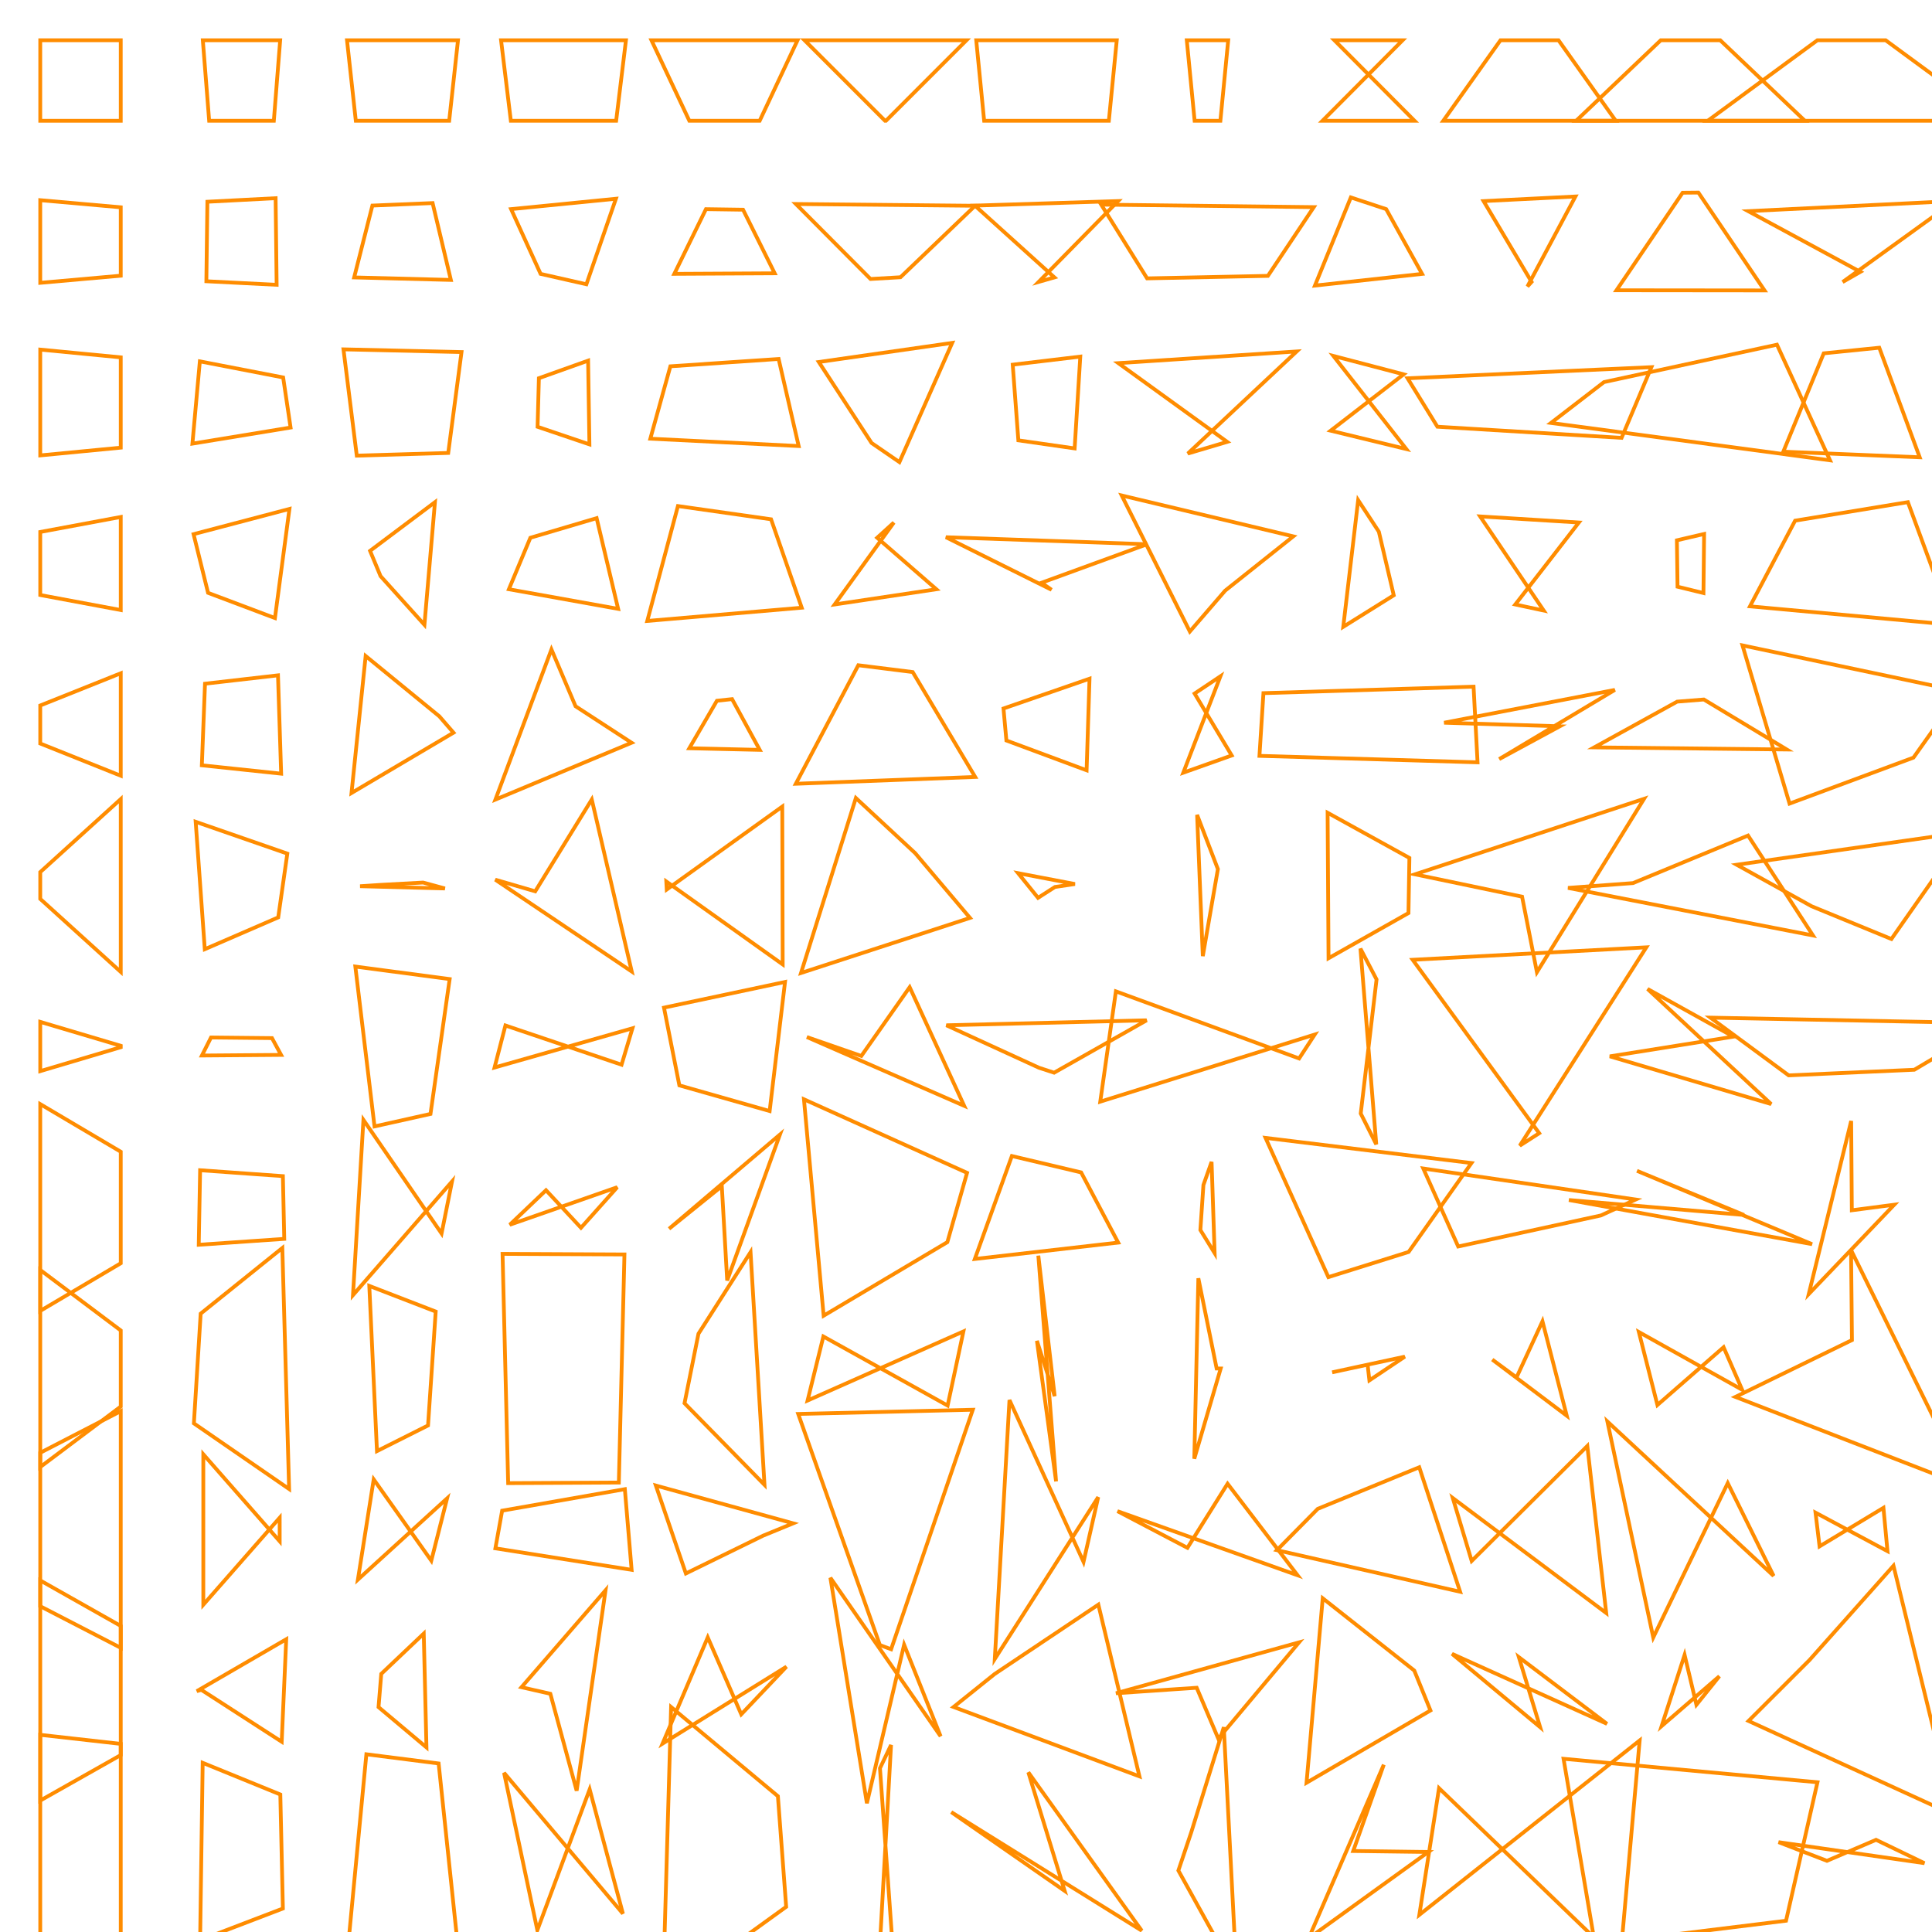 <?xml version="1.0" encoding="UTF-8"?>
<svg xmlns="http://www.w3.org/2000/svg" id="RSSicon" viewBox="0 0 512 512" width="512" height="512">
  <defs>
    <style type="text/css">
      svg {
        background: black;
        margin: calc(50vh - 256px) auto 0;
      }
      
      polygon {stroke: darkorange; fill: none;}
    </style>
  </defs>
  <polygon points="10.667 10.667 32 10.667 32 32 10.667 32"/><polygon points="53.75 10.667 74.25 10.667 72.568 32 55.432 32"/><polygon points="91.96 10.667 121.373 10.667 119.042 32 94.291 32"/><polygon points="132.784 10.667 165.883 10.667 163.289 32 135.378 32"/><polygon points="172.642 10.667 211.358 10.667 201.323 32 182.677 32"/><polygon points="213.21 10.667 256.123 10.667 234.795 32 234.538 32"/><polygon points="258.712 10.667 295.955 10.667 293.856 32 260.81 32"/><polygon points="314.512 10.667 325.488 10.667 323.415 32 316.585 32"/><polygon points="371.708 10.667 353.626 10.667 374.86 32 350.474 32"/><polygon points="397.644 10.667 413.022 10.667 428.183 32 382.484 32"/><polygon points="440.12 10.667 455.88 10.667 478.301 32 417.699 32"/><polygon points="481.62 10.667 499.714 10.667 528.75 32 452.584 32"/><polygon points="10.667 53.049 32 54.941 32 73.059 10.667 74.951"/><polygon points="54.958 53.465 73.042 52.524 73.312 75.476 54.688 74.535"/><polygon points="98.688 54.48 114.645 53.816 119.48 74.184 93.854 73.52"/><polygon points="135.443 55.419 163.223 52.669 155.401 75.331 143.265 72.581"/><polygon points="187.082 55.431 196.918 55.573 205.299 72.427 178.701 72.569"/><polygon points="210.921 54.065 258.412 54.528 238.636 73.472 230.697 73.935"/><polygon points="258.354 54.487 296.312 53.285 275.24 74.715 279.427 73.513"/><polygon points="291.834 54.228 348.166 54.891 336.007 73.109 303.993 73.772"/><polygon points="357.986 52.319 367.347 55.418 376.865 72.582 348.468 75.681"/><polygon points="393.161 53.291 417.505 52.074 404.779 75.926 405.887 74.709"/><polygon points="445.912 51.072 450.088 51.032 467.619 76.968 428.381 76.928"/><polygon points="463.285 55.956 518.048 53.262 488.315 74.738 493.018 72.044"/><polygon points="10.667 92.647 32 94.703 32 118.63 10.667 120.686"/><polygon points="52.961 95.765 75.039 100.032 77.007 113.302 50.993 117.568"/><polygon points="91.025 92.582 122.308 93.299 118.785 120.034 94.548 120.752"/><polygon points="142.812 100.225 155.855 95.572 156.201 117.762 142.466 113.108"/><polygon points="177.656 97.076 206.344 95.129 211.657 118.204 172.343 116.258"/><polygon points="216.995 95.936 252.339 90.869 238.358 122.464 230.976 117.397"/><polygon points="268.38 96.641 286.287 94.502 284.792 118.831 269.875 116.693"/><polygon points="296.367 96.236 343.633 93.138 314.785 120.196 325.215 117.097"/><polygon points="353.36 94.326 371.973 99.2 352.639 114.133 372.694 119.007"/><polygon points="373.021 100.25 437.646 97.3 429.741 116.033 380.926 113.083"/><polygon points="425.085 101.253 470.915 91.345 484.971 121.988 411.029 112.081"/><polygon points="483.307 93.638 498.026 92.148 508.74 121.185 472.593 119.696"/><polygon points="10.667 140.978 32 137.002 32 161.665 10.667 157.689"/><polygon points="51.296 141.559 76.704 134.873 72.864 163.793 55.136 157.108"/><polygon points="98.07 145.984 115.263 133.085 112.48 165.581 100.853 152.683"/><polygon points="140.551 142.511 158.115 137.315 163.811 161.352 134.856 156.156"/><polygon points="179.659 134.108 204.341 137.618 212.468 161.048 171.532 164.559"/><polygon points="236.88 138.482 232.453 142.51 248.141 156.157 221.192 160.185"/><polygon points="250.677 142.369 303.989 144.227 275.995 154.44 278.672 156.297"/><polygon points="297.264 131.307 342.736 142.146 324.682 156.521 315.318 167.36"/><polygon points="365.409 140.91 359.925 132.55 355.977 166.116 369.356 157.757"/><polygon points="418.415 138.472 392.252 136.861 409.102 161.805 401.565 160.195"/><polygon points="451.605 141.507 444.395 143.186 444.566 155.481 451.434 157.159"/><polygon points="475.725 137.981 505.609 133.071 517.58 165.595 463.754 160.686"/><polygon points="10.667 186.961 32 178.422 32 205.578 10.667 197.039"/><polygon points="54.33 181.189 73.67 178.97 74.509 205.03 53.491 202.811"/><polygon points="96.903 173.849 116.43 189.833 120.179 194.167 93.155 210.151"/><polygon points="146.14 172.103 152.527 187.165 167.377 196.835 131.29 211.897"/><polygon points="189.989 185.705 194.011 185.277 201.332 198.723 182.668 198.295"/><polygon points="227.459 176.296 241.874 178.1 258.434 205.9 210.899 207.704"/><polygon points="265.934 187.758 288.733 179.863 287.961 204.137 266.706 196.242"/><polygon points="323.42 179.227 316.58 183.795 326.416 200.205 313.584 204.773"/><polygon points="334.822 183.691 390.511 181.975 391.567 202.025 333.767 200.309"/><polygon points="382.714 191.525 427.952 182.83 397.3 201.17 413.367 192.475"/><polygon points="444.46 185.94 451.54 185.375 473.514 198.625 422.486 198.06"/><polygon points="461.774 171.037 519.559 183.225 507.089 200.775 474.244 212.963"/><polygon points="10.667 231.111 32 211.768 32 257.565 10.667 238.222"/><polygon points="51.855 217.783 76.145 226.216 73.732 243.117 54.268 251.55"/><polygon points="101.204 234.479 112.129 233.884 117.906 235.45 95.427 234.855"/><polygon points="141.84 236.212 156.827 211.871 167.418 257.462 131.249 233.121"/><polygon points="176.692 235.728 207.308 213.753 207.422 255.58 176.578 233.605"/><polygon points="226.813 211.482 242.52 226.079 257.057 243.255 212.277 257.851"/><polygon points="269.809 231.399 284.858 234.276 279.574 235.057 275.093 237.934"/><polygon points="322.754 230.322 317.246 215.949 318.757 253.384 321.243 239.011"/><polygon points="351.831 215.392 373.503 227.361 373.258 241.972 352.075 253.942"/><polygon points="374.975 231.703 435.692 211.693 407.299 257.641 403.367 237.63"/><polygon points="432.749 234.03 463.251 221.429 480.455 247.904 415.545 235.304"/><polygon points="460.24 229.169 521.094 220.485 501.241 248.848 480.092 240.164"/><polygon points="10.667 270.808 32 277.146 32 277.521 10.667 283.859"/><polygon points="55.919 274.945 72.081 275.109 74.49 279.558 53.51 279.722"/><polygon points="94.167 256.155 119.166 259.464 114.084 295.203 99.249 298.511"/><polygon points="133.945 271.763 164.722 282.159 167.607 272.508 131.059 282.903"/><polygon points="175.96 267.034 208.04 260.229 203.963 294.437 180.037 287.632"/><polygon points="228.262 279.838 241.072 261.616 255.514 293.051 213.819 274.828"/><polygon points="250.799 271.711 303.867 270.393 279.349 284.273 275.318 282.956"/><polygon points="295.721 262.717 344.279 280.505 348.42 274.162 291.58 291.949"/><polygon points="360.532 251.397 364.801 259.569 360.609 295.097 364.724 303.27"/><polygon points="374.376 254.354 436.29 251.053 402.762 303.613 407.905 300.313"/><polygon points="459.38 274.724 436.62 262.079 469.374 292.588 426.626 279.943"/><polygon points="453.282 269.684 528.051 271.171 507.317 283.495 474.016 284.983"/><polygon points="10.667 292.603 32 305.22 32 334.78 10.667 347.397"/><polygon points="53.032 310.123 74.968 311.687 75.33 328.313 52.67 329.877"/><polygon points="96.313 296.779 117.02 326.896 119.791 313.104 93.543 343.221"/><polygon points="144.7 315.425 153.967 325.374 163.575 314.626 135.092 324.575"/><polygon points="177.305 325.641 206.695 300.664 192.71 339.336 191.29 314.359"/><polygon points="213.055 291.327 256.279 310.817 251.059 329.183 218.274 348.673"/><polygon points="268.155 306.36 286.511 310.704 296.331 329.296 258.336 333.64"/><polygon points="318.919 314.038 321.081 307.915 321.889 332.085 318.111 325.962"/><polygon points="335.381 301.55 389.952 308.219 373.299 331.781 352.034 338.45"/><polygon points="377.186 309.667 433.481 317.886 424.232 322.114 386.434 330.333"/><polygon points="462.186 321.983 433.814 310.282 480.221 329.718 415.779 318.017"/><polygon points="490.753 320.736 490.58 297.067 479.34 342.933 501.993 319.264"/><polygon points="10.667 336.556 32 352.584 32 372.75 10.667 388.777"/><polygon points="53.181 348.125 74.819 330.728 76.618 394.605 51.382 377.208"/><polygon points="97.868 340.776 115.465 347.574 113.434 377.759 99.9 384.558"/><polygon points="133.182 332.288 165.485 332.444 163.999 392.889 134.668 393.046"/><polygon points="185.098 353.453 198.902 331.839 202.596 393.495 181.404 371.88"/><polygon points="214.018 371.152 255.316 352.84 251.131 372.493 218.202 354.181"/><polygon points="279.499 370.003 275.167 332.751 279.869 392.582 274.797 355.33"/><polygon points="322.422 362.662 317.578 338.758 316.502 386.575 323.498 362.671"/><polygon points="353.034 363.68 372.299 359.523 362.904 365.81 362.43 361.654"/><polygon points="408.773 350.156 401.894 365.036 395.463 360.298 415.204 375.177"/><polygon points="439.232 372.334 456.768 357.032 461.687 368.301 434.313 352.999"/><polygon points="490.784 355.138 490.549 331.282 521.435 394.051 459.898 370.195"/><polygon points="10.667 384.996 32 373.976 32 436.691 10.667 425.671"/><polygon points="53.88 385.4 74.12 408.456 74.118 402.211 53.882 425.266"/><polygon points="94.847 418.614 118.486 397.08 114.299 413.587 99.035 392.053"/><polygon points="133.074 400.344 165.592 394.645 167.385 416.022 131.281 410.323"/><polygon points="173.805 393.685 210.195 403.7 202.239 406.966 181.761 416.981"/><polygon points="211.535 374.714 257.798 373.598 236.156 437.069 233.178 435.952"/><polygon points="267.519 371.028 287.147 413.915 291.036 396.752 263.631 439.639"/><polygon points="314.68 410.192 325.32 393.204 343.867 417.463 296.133 400.474"/><polygon points="349.218 399.855 376.116 388.838 386.944 421.828 338.39 410.811"/><polygon points="390.007 413.674 420.66 383.2 425.665 427.467 385.002 396.993"/><polygon points="425.974 376.715 470.026 417.629 457.873 393.037 438.127 433.952"/><polygon points="482.202 409.803 499.131 399.59 500.202 411.077 481.131 400.864"/><polygon points="10.667 418.835 32 430.887 32 465.113 10.667 477.165"/><polygon points="52.148 448.175 75.852 434.421 74.652 461.579 53.348 447.825"/><polygon points="101.037 443.592 112.297 432.918 113.018 463.082 100.316 452.408"/><polygon points="138.193 447.133 160.474 421.444 152.817 474.556 145.85 448.867"/><polygon points="175.578 462.081 208.422 441.682 196.439 454.318 187.561 433.919"/><polygon points="220.064 418.125 249.27 460.13 239.598 435.87 229.735 477.875"/><polygon points="263.59 443.631 291.077 425.242 301.966 470.758 252.701 452.369"/><polygon points="295.741 448.727 344.259 435.24 322.861 460.76 317.139 447.273"/><polygon points="350.537 423.561 374.796 442.71 379.084 453.29 346.249 472.439"/><polygon points="408.152 457.719 402.514 439.165 425.867 456.835 384.8 438.281"/><polygon points="449.565 451.784 446.435 438.57 440.348 457.43 455.652 444.216"/><polygon points="479.54 439.927 501.793 414.938 517.953 481.062 463.38 456.073"/><polygon points="10.667 459.747 32 462.145 32 519.188 10.667 521.586"/><polygon points="53.714 467.165 74.286 475.558 74.967 505.775 53.033 514.168"/><polygon points="97.093 464.9 116.241 467.336 121.147 513.997 92.186 516.434"/><polygon points="133.585 469.823 165.082 507.143 156.267 474.19 142.4 511.51"/><polygon points="177.85 452.386 206.15 476.004 208.343 505.33 175.657 528.947"/><polygon points="236.134 462.444 233.2 468.605 236.339 512.729 232.994 518.889"/><polygon points="282.148 501.107 272.519 469.685 302.573 511.648 252.094 480.226"/><polygon points="315.68 485.626 324.32 457.725 327.719 523.608 312.281 495.707"/><polygon points="366.717 467.657 358.617 490.536 378.519 490.797 346.814 513.676"/><polygon points="376.141 507.447 434.526 461.24 429.311 520.094 381.355 473.886"/><polygon points="414.356 466.097 481.644 472.319 473.316 509.014 422.684 515.236"/><polygon points="471.335 488.194 509.999 493.762 497.174 487.571 484.159 493.14"/>
</svg>
